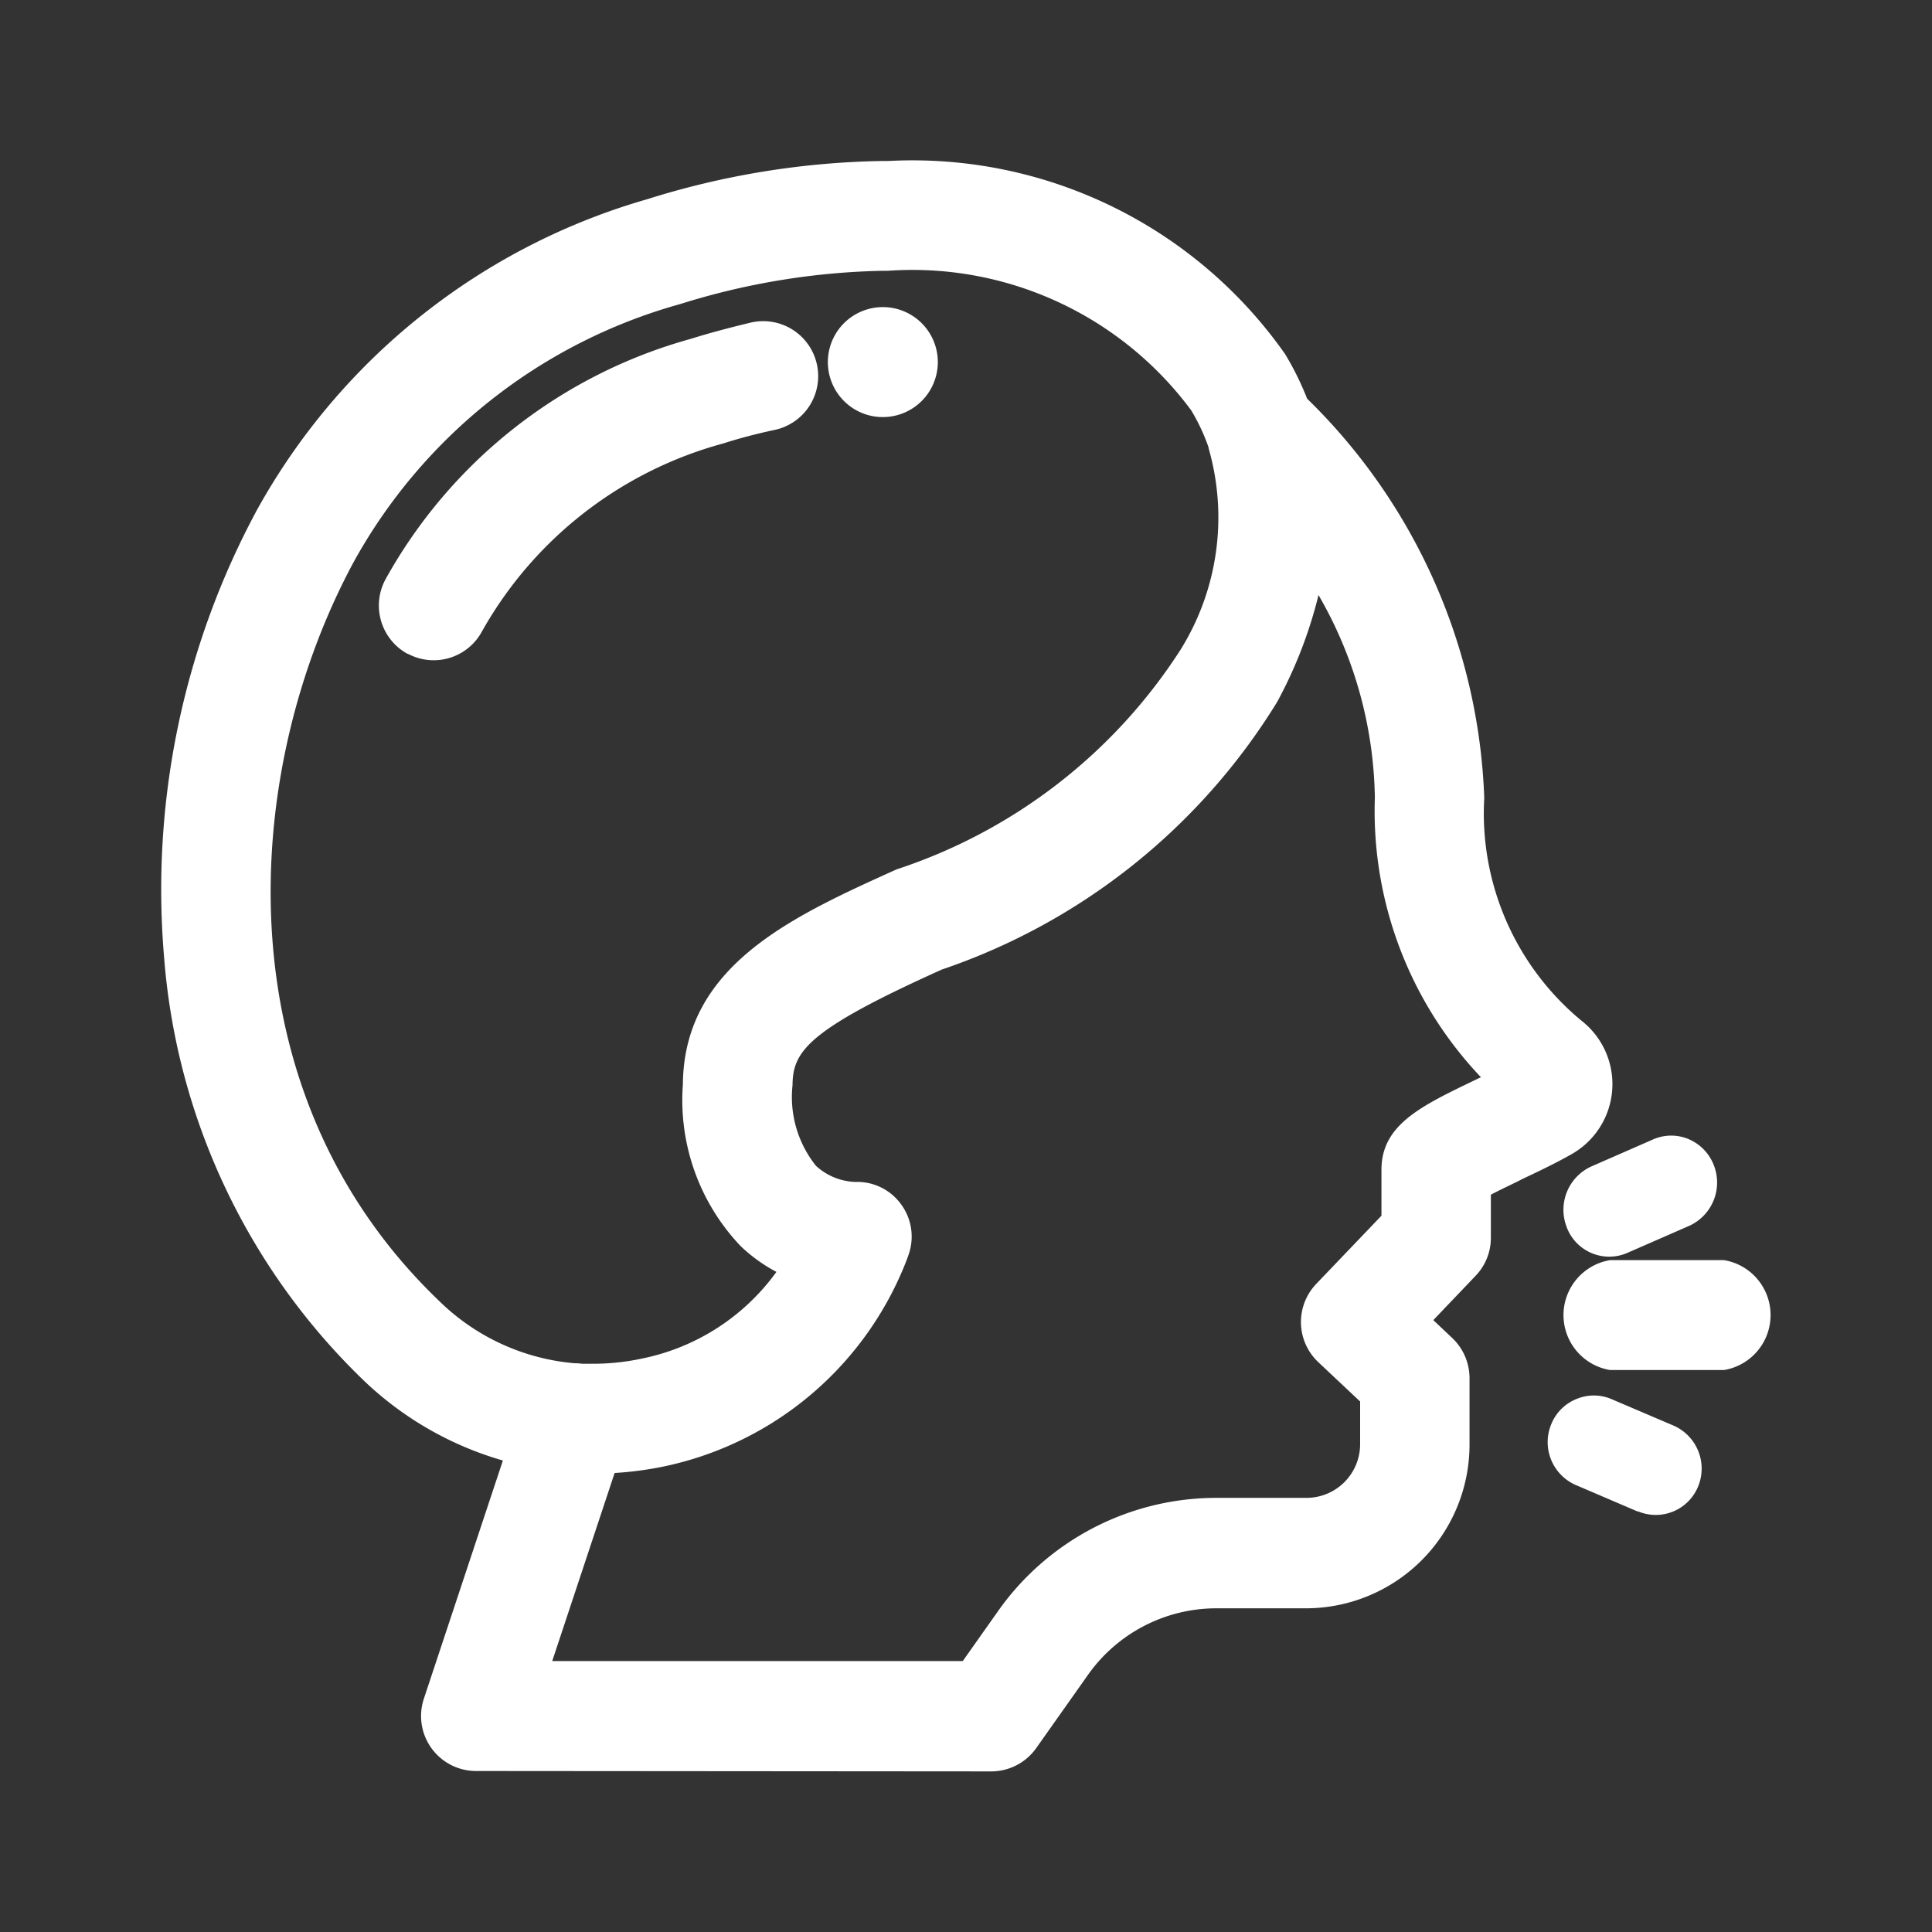 <svg id="ic_allergies" xmlns="http://www.w3.org/2000/svg" width="24" height="24" viewBox="0 0 24 24">
    <rect x="0" y="0" width="24" height="24" fill="#333333" stroke="none"/>
    <rect id="bound" width="24" height="24" opacity="0"/>
    <path id="Fill" d="M3.914,20a.683.683,0,0,1-.648-.9l.981-2.957a4.162,4.162,0,0,1-1.716-.982A8.177,8.177,0,0,1,.038,9.886,9.931,9.931,0,0,1,1.191,4.337,8.089,8.089,0,0,1,6.039.475,10.247,10.247,0,0,1,8.954,0h.078a5.656,5.656,0,0,1,4.933,2.4,3.7,3.7,0,0,1,.273.553,7.293,7.293,0,0,1,2.2,4.958,3.342,3.342,0,0,0,1.206,2.767,1,1,0,0,1-.122,1.66c-.2.114-.432.224-.617.311l-.026.014c-.1.05-.246.118-.359.178v.535a.679.679,0,0,1-.189.472l-.526.551.236.223a.687.687,0,0,1,.214.5v.826a2.034,2.034,0,0,1-2.031,2.031H13.108a1.953,1.953,0,0,0-1.6.837l-.636.9a.686.686,0,0,1-.558.289ZM9.186,12.95a.677.677,0,0,1,.1.638c-.006.02-.024.068-.051.135a4.145,4.145,0,0,1-2.97,2.49,4.273,4.273,0,0,1-.63.085l-.775,2.336h5.1l.431-.61a3.319,3.319,0,0,1,2.72-1.417h1.118a.667.667,0,0,0,.667-.666V15.41l-.522-.491a.685.685,0,0,1-.025-.968l.812-.849v-.571c0-.556.486-.789,1.158-1.112l.047-.023.031-.014a4.8,4.8,0,0,1-1.318-3.473,5.171,5.171,0,0,0-.7-2.517,5.548,5.548,0,0,1-.515,1.33A7.847,7.847,0,0,1,9.7,10.044c-1.675.754-1.851,1.017-1.855,1.438a1.369,1.369,0,0,0,.291,1,.761.761,0,0,0,.477.2h.032A.673.673,0,0,1,9.186,12.95ZM6.447,1.778A6.668,6.668,0,0,0,2.391,4.986c-1.4,2.6-1.663,6.578,1.08,9.19a2.733,2.733,0,0,0,1.67.759.585.585,0,0,1,.091.006l.137,0a2.866,2.866,0,0,0,.608-.065A2.726,2.726,0,0,0,7.645,13.8a1.98,1.98,0,0,1-.446-.322,2.63,2.63,0,0,1-.716-2.005C6.494,9.993,7.838,9.387,9.137,8.8a6.665,6.665,0,0,0,3.525-2.724,3.11,3.11,0,0,0,.352-2.507l0-.009a2.446,2.446,0,0,0-.216-.462,4.31,4.31,0,0,0-3.77-1.734H8.958A8.958,8.958,0,0,0,6.447,1.778Zm11.9,15-.773-.331a.581.581,0,0,1-.305-.752.565.565,0,0,1,.312-.315.557.557,0,0,1,.437,0l.773.33a.583.583,0,0,1,.305.752.568.568,0,0,1-.749.312ZM18,15.019a.692.692,0,0,1,0-1.365h1.417a.692.692,0,0,1,0,1.365Zm-.536-1.771a.591.591,0,0,1,.3-.756l.772-.338a.559.559,0,0,1,.437-.005.578.578,0,0,1,.315.321.591.591,0,0,1-.3.756l-.773.338a.564.564,0,0,1-.752-.317ZM3.064,6.123A.684.684,0,0,1,2.787,5.2a6.232,6.232,0,0,1,3.792-2.99c.239-.075.487-.14.736-.2a.683.683,0,1,1,.291,1.334c-.212.046-.42.1-.619.164a4.911,4.911,0,0,0-3,2.336.681.681,0,0,1-.923.276ZM8.926,3.18a.683.683,0,0,1-.641-.719.683.683,0,1,1,.682.72Z" transform="translate(2 2)" fill="#fff"/>
</svg>

